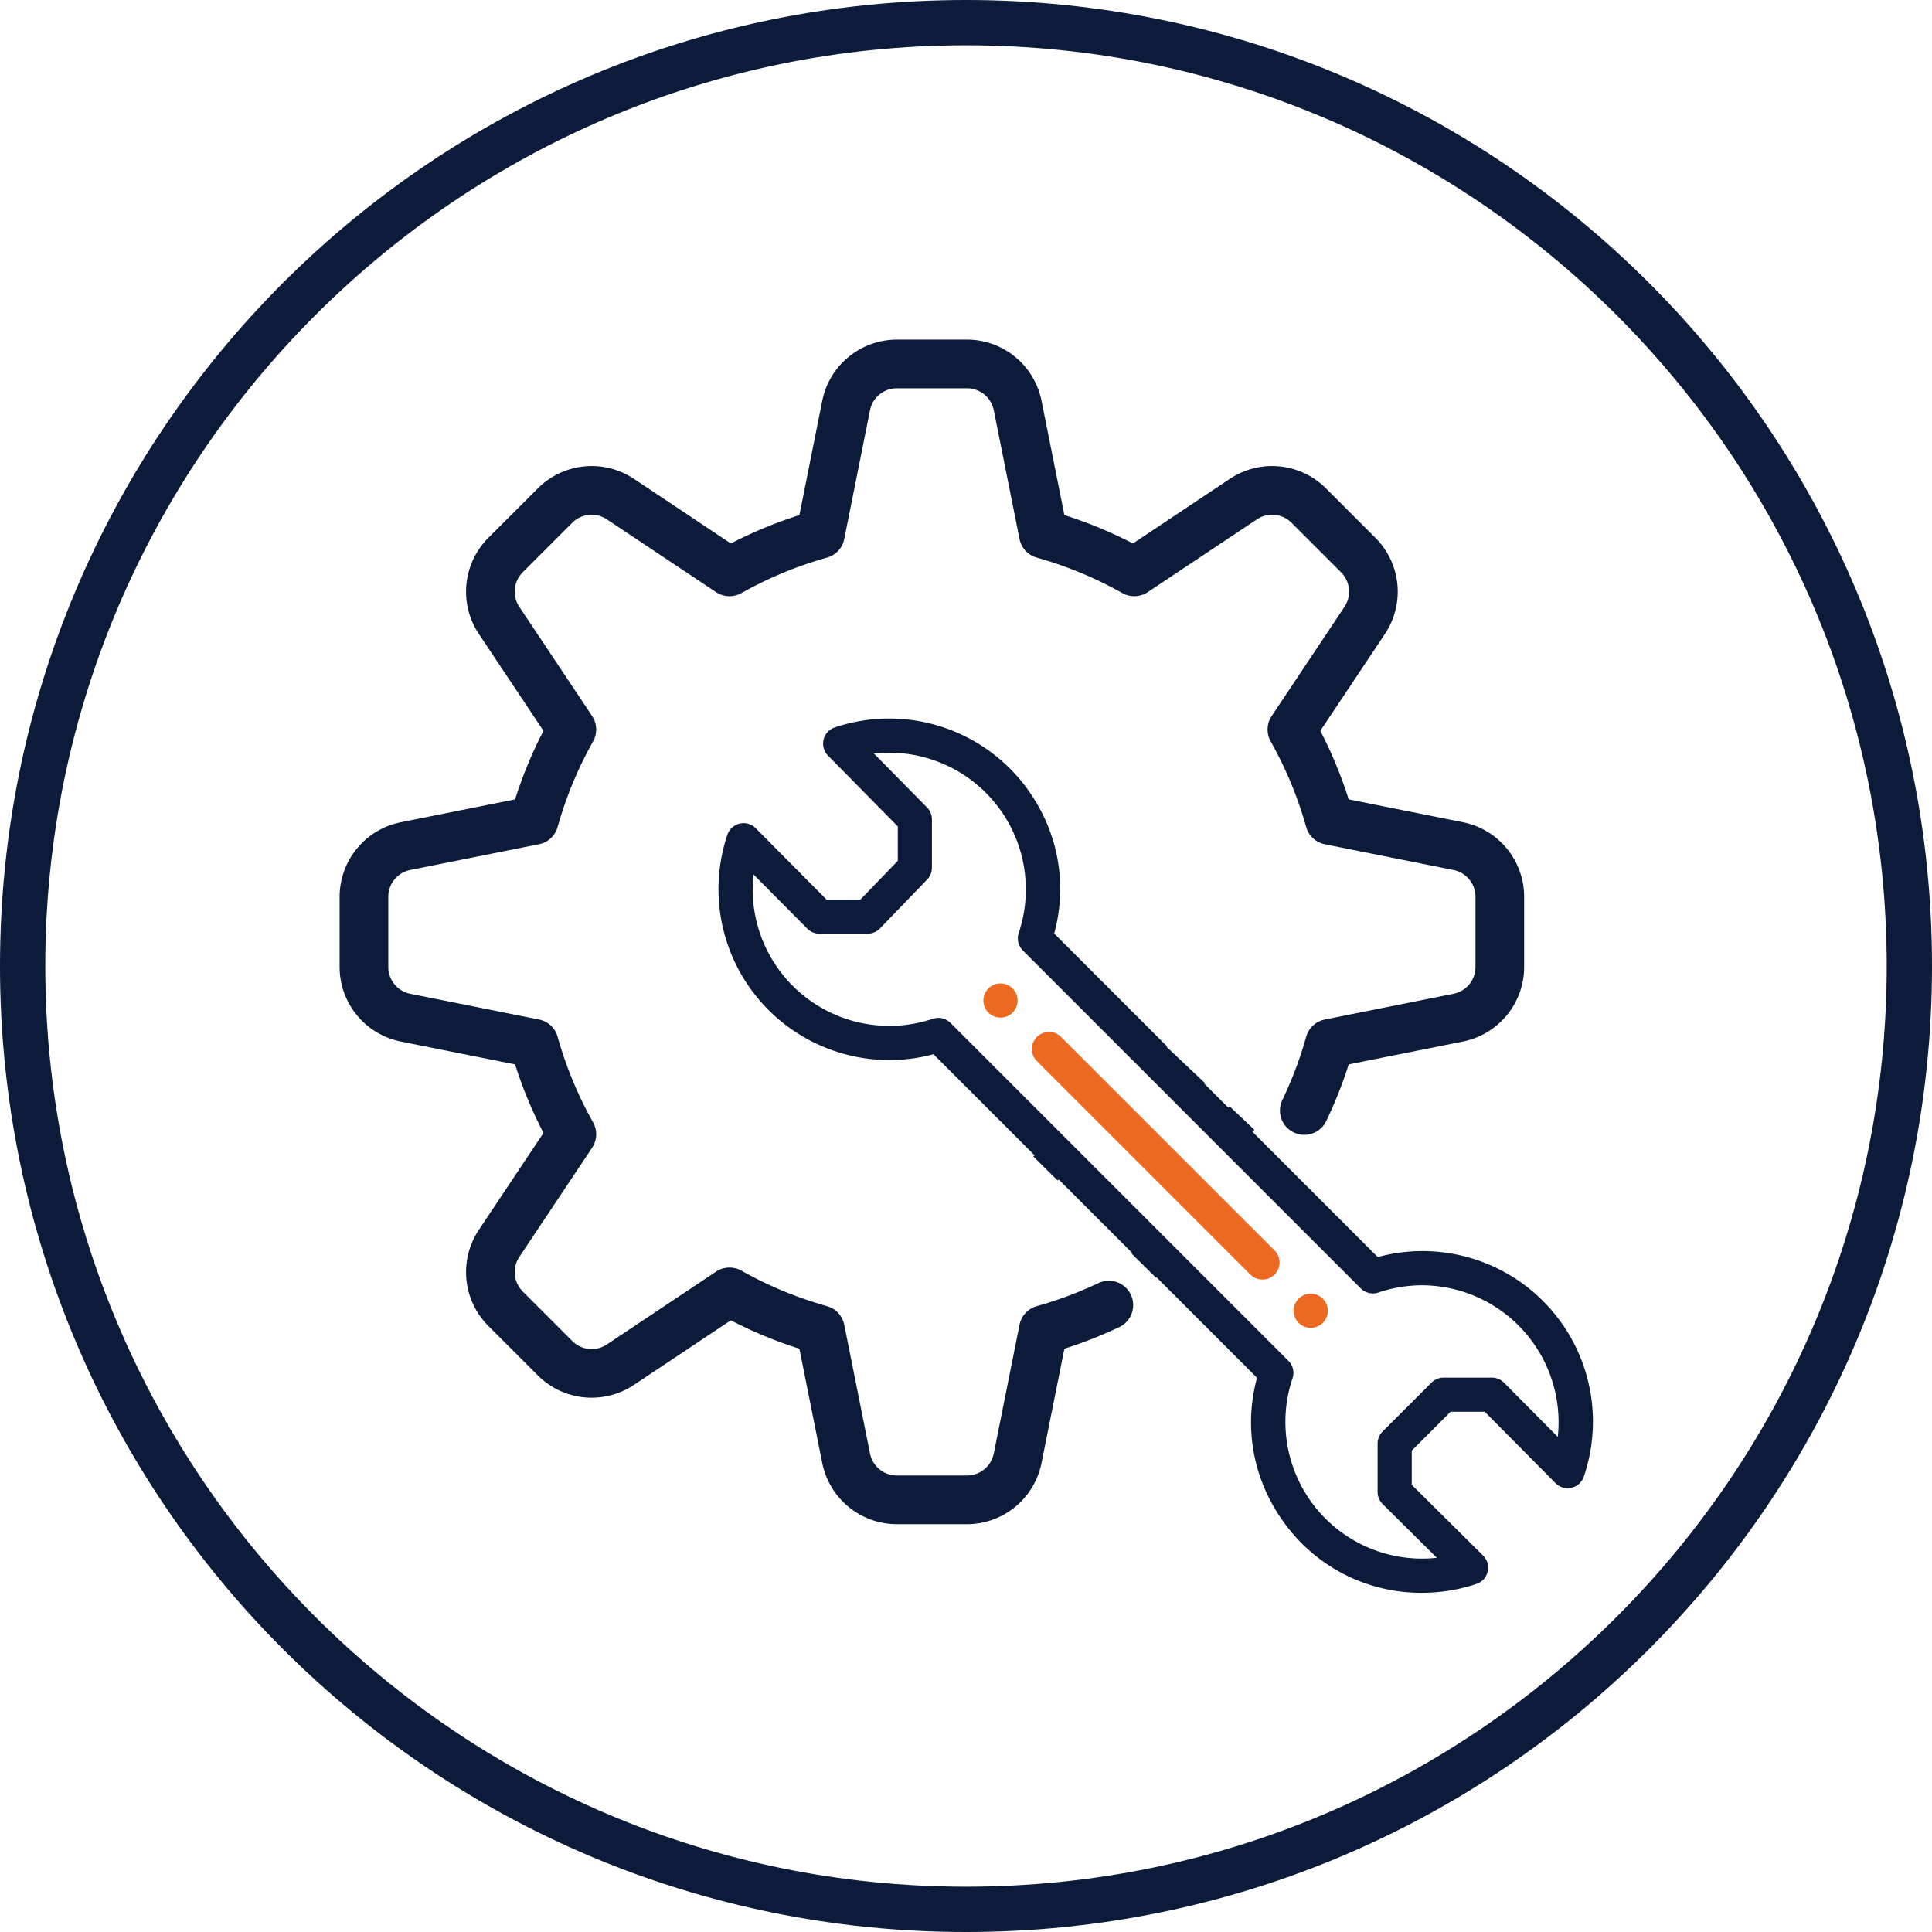 <svg xmlns="http://www.w3.org/2000/svg" width="512" height="512" viewBox="0 0 512 512">
  <g id="Group_31140" data-name="Group 31140" transform="translate(-895 -7378)">
    <g id="Group_31139" data-name="Group 31139" transform="translate(31.242 31.242)">
      <g id="Group_31138" data-name="Group 31138" transform="translate(1054.172 7537.179)">
        <path id="Path_132558" data-name="Path 132558" d="M20688.271,9120.745a4.524,4.524,0,1,0-4.527,4.524A4.522,4.522,0,0,0,20688.271,9120.745Zm-14.119-9.6a4.531,4.531,0,0,0,0-6.4l-56.629-56.626a4.526,4.526,0,0,0-6.4,6.4l56.627,56.625a4.527,4.527,0,0,0,6.4,0Zm-68.1-72.625a4.526,4.526,0,1,0-4.527,4.524A4.52,4.52,0,0,0,20606.055,9038.521Z" transform="translate(-20526.801 -8963.794)" fill="#ec691f"/>
        <path id="Path_132557" data-name="Path 132557" d="M20814.5,9277.452a45.033,45.033,0,0,0,14.449-2.36,4.524,4.524,0,0,0,2.961-3.264,4.4,4.4,0,0,0-.059-2.277,4.483,4.483,0,0,0-1.154-1.959l-18.912-18.758v-9.044l10.3-10.307h9.045l18.76,18.91a4.562,4.562,0,0,0,3.209,1.339,4.7,4.7,0,0,0,1.025-.119,4.544,4.544,0,0,0,3.262-2.964,45.173,45.173,0,0,0-54.613-58.169l-33.207-33.205.523-.522-6.582-6.219-.34.339-6.4-6.395.16-.16-10.105-9.545.08-.167-29.863-29.863a45.4,45.4,0,0,0,1.543-9.931,44.27,44.27,0,0,0-3.535-19.352,46.629,46.629,0,0,0-4.99-8.842,45.259,45.259,0,0,0-51.187-16.489,4.521,4.521,0,0,0-1.773,7.462l18.486,18.768v9.117l-9.9,10.258h-9l-18.758-18.908a4.546,4.546,0,0,0-3.209-1.336,4.413,4.413,0,0,0-1.025.116,4.54,4.54,0,0,0-3.268,2.962,45.283,45.283,0,0,0,54.617,58.167l26.8,26.8-.332.3,6.441,6.366.295-.265,19.461,19.463-.156.173,6.439,6.363.123-.131,26.666,26.672a45.835,45.835,0,0,0-1.545,9.931,44.416,44.416,0,0,0,3.543,19.354,46.032,46.032,0,0,0,5,8.842A44.724,44.724,0,0,0,20814.5,9277.452Zm18.52-57.018h-12.8a4.544,4.544,0,0,0-3.2,1.327l-12.957,12.951a4.564,4.564,0,0,0-1.324,3.2v12.8a4.511,4.511,0,0,0,1.334,3.214l14.371,14.258a36.555,36.555,0,0,1-3.943.211,36.237,36.237,0,0,1-34.316-47.764,4.489,4.489,0,0,0-1.086-4.646l-2.332-2.331c-1.812-1.811-3.844-3.844-6.061-6.062-3.3-3.3-7.014-7.012-11-11l-20.7-20.7-8.861-8.859c-8.459-8.456-16.658-16.661-24-24l-7.055-7.055c-3.5-3.507-6.721-6.721-9.559-9.56a4.526,4.526,0,0,0-4.639-1.088,36.233,36.233,0,0,1-47.77-34.311,36.676,36.676,0,0,1,.213-3.943l14.258,14.367a4.5,4.5,0,0,0,3.213,1.338h12.8a4.555,4.555,0,0,0,3.254-1.381l12.5-12.957a4.5,4.5,0,0,0,1.268-3.139V9072.5a4.482,4.482,0,0,0-1.3-3.176l-14.07-14.281a37.027,37.027,0,0,1,4.059-.224,36.238,36.238,0,0,1,34.318,47.763,4.5,4.5,0,0,0,1.088,4.643l89.564,89.573a4.577,4.577,0,0,0,3.205,1.325,4.514,4.514,0,0,0,1.441-.237,36.344,36.344,0,0,1,11.641-1.929,36.326,36.326,0,0,1,36.125,36.24,35.291,35.291,0,0,1-.211,3.946l-14.258-14.372A4.559,4.559,0,0,0,20833.021,9220.435Z" transform="translate(-20628.072 -9045.768)" fill="#0d1b3a"/>
      </g>
      <path id="Path_4945" data-name="Path 4945" d="M209.677,253.1a6.45,6.45,0,0,0-8.593-3.062,102.71,102.71,0,0,1-16.316,6.1,6.447,6.447,0,0,0-4.586,4.947l-6.824,34.117a7.252,7.252,0,0,1-7.092,5.814H147.653a7.252,7.252,0,0,1-7.092-5.814l-6.824-34.117a6.451,6.451,0,0,0-4.586-4.947,102.487,102.487,0,0,1-22.653-9.387,6.452,6.452,0,0,0-6.744.253L70.8,266.309a7.254,7.254,0,0,1-9.126-.9L48.513,252.242a7.254,7.254,0,0,1-.9-9.126l19.3-28.953a6.448,6.448,0,0,0,.253-6.744,102.46,102.46,0,0,1-9.387-22.653,6.447,6.447,0,0,0-4.947-4.586l-34.117-6.824a7.252,7.252,0,0,1-5.814-7.092V147.65a7.251,7.251,0,0,1,5.814-7.092l34.117-6.824a6.451,6.451,0,0,0,4.947-4.586,102.489,102.489,0,0,1,9.387-22.653,6.452,6.452,0,0,0-.253-6.744L47.61,70.8a7.253,7.253,0,0,1,.9-9.126L61.676,48.513a7.254,7.254,0,0,1,9.126-.9l28.953,19.3a6.45,6.45,0,0,0,6.744.253,102.489,102.489,0,0,1,22.653-9.387,6.447,6.447,0,0,0,4.586-4.947l6.824-34.117a7.252,7.252,0,0,1,7.092-5.814h18.614a7.251,7.251,0,0,1,7.092,5.814l6.824,34.117a6.451,6.451,0,0,0,4.586,4.947,102.489,102.489,0,0,1,22.653,9.387,6.451,6.451,0,0,0,6.744-.253l28.953-19.3a7.254,7.254,0,0,1,9.126.9l13.162,13.162a7.254,7.254,0,0,1,.9,9.126l-19.3,28.953a6.448,6.448,0,0,0-.253,6.744,102.49,102.49,0,0,1,9.387,22.653,6.447,6.447,0,0,0,4.947,4.586l34.117,6.824a7.252,7.252,0,0,1,5.814,7.092v18.614a7.252,7.252,0,0,1-5.814,7.092l-34.117,6.824a6.45,6.45,0,0,0-4.947,4.588,102.667,102.667,0,0,1-6.287,16.7,6.45,6.45,0,1,0,11.63,5.581,115.688,115.688,0,0,0,5.938-14.982l30.313-6.062a20.189,20.189,0,0,0,16.181-19.743V147.652a20.188,20.188,0,0,0-16.185-19.743l-30.312-6.062A115.422,115.422,0,0,0,259.9,103.68l17.149-25.724a20.188,20.188,0,0,0-2.516-25.4L261.366,39.389a20.189,20.189,0,0,0-25.4-2.516L210.238,54.022a115.5,115.5,0,0,0-18.167-7.527l-6.062-30.312A20.185,20.185,0,0,0,166.267,0H147.653A20.188,20.188,0,0,0,127.91,16.185L121.848,46.5a115.424,115.424,0,0,0-18.167,7.527L77.958,36.876a20.187,20.187,0,0,0-25.4,2.516L39.392,52.554a20.189,20.189,0,0,0-2.516,25.4l17.149,25.724A115.469,115.469,0,0,0,46.5,121.849l-30.313,6.062A20.186,20.186,0,0,0,0,147.654v18.614A20.188,20.188,0,0,0,16.185,186.01L46.5,192.073a115.411,115.411,0,0,0,7.527,18.167L36.876,235.964a20.188,20.188,0,0,0,2.516,25.4l13.162,13.162a20.189,20.189,0,0,0,25.4,2.516L103.682,259.9a115.475,115.475,0,0,0,18.167,7.527l6.062,30.314a20.187,20.187,0,0,0,19.742,16.182h18.614a20.188,20.188,0,0,0,19.743-16.185l6.062-30.312a115.56,115.56,0,0,0,14.544-5.729A6.451,6.451,0,0,0,209.677,253.1Z" transform="translate(953.758 7436.758)" fill="#0d1b3a"/>
    </g>
    <g id="Path_64277" data-name="Path 64277" transform="translate(895 7378)" fill="none">
      <path d="M256,0C397.385,0,512,114.615,512,256S397.385,512,256,512,0,397.385,0,256,114.615,0,256,0Z" stroke="none"/>
      <path d="M 256 12 C 121.458 12 12 121.458 12 256 C 12 390.542 121.458 500 256 500 C 390.542 500 500 390.542 500 256 C 500 121.458 390.542 12 256 12 M 256 0 C 397.385 0 512 114.615 512 256 C 512 397.385 397.385 512 256 512 C 114.615 512 0 397.385 0 256 C 0 114.615 114.615 0 256 0 Z" stroke="none" fill="#0d1b3a"/>
    </g>
  </g>
</svg>
